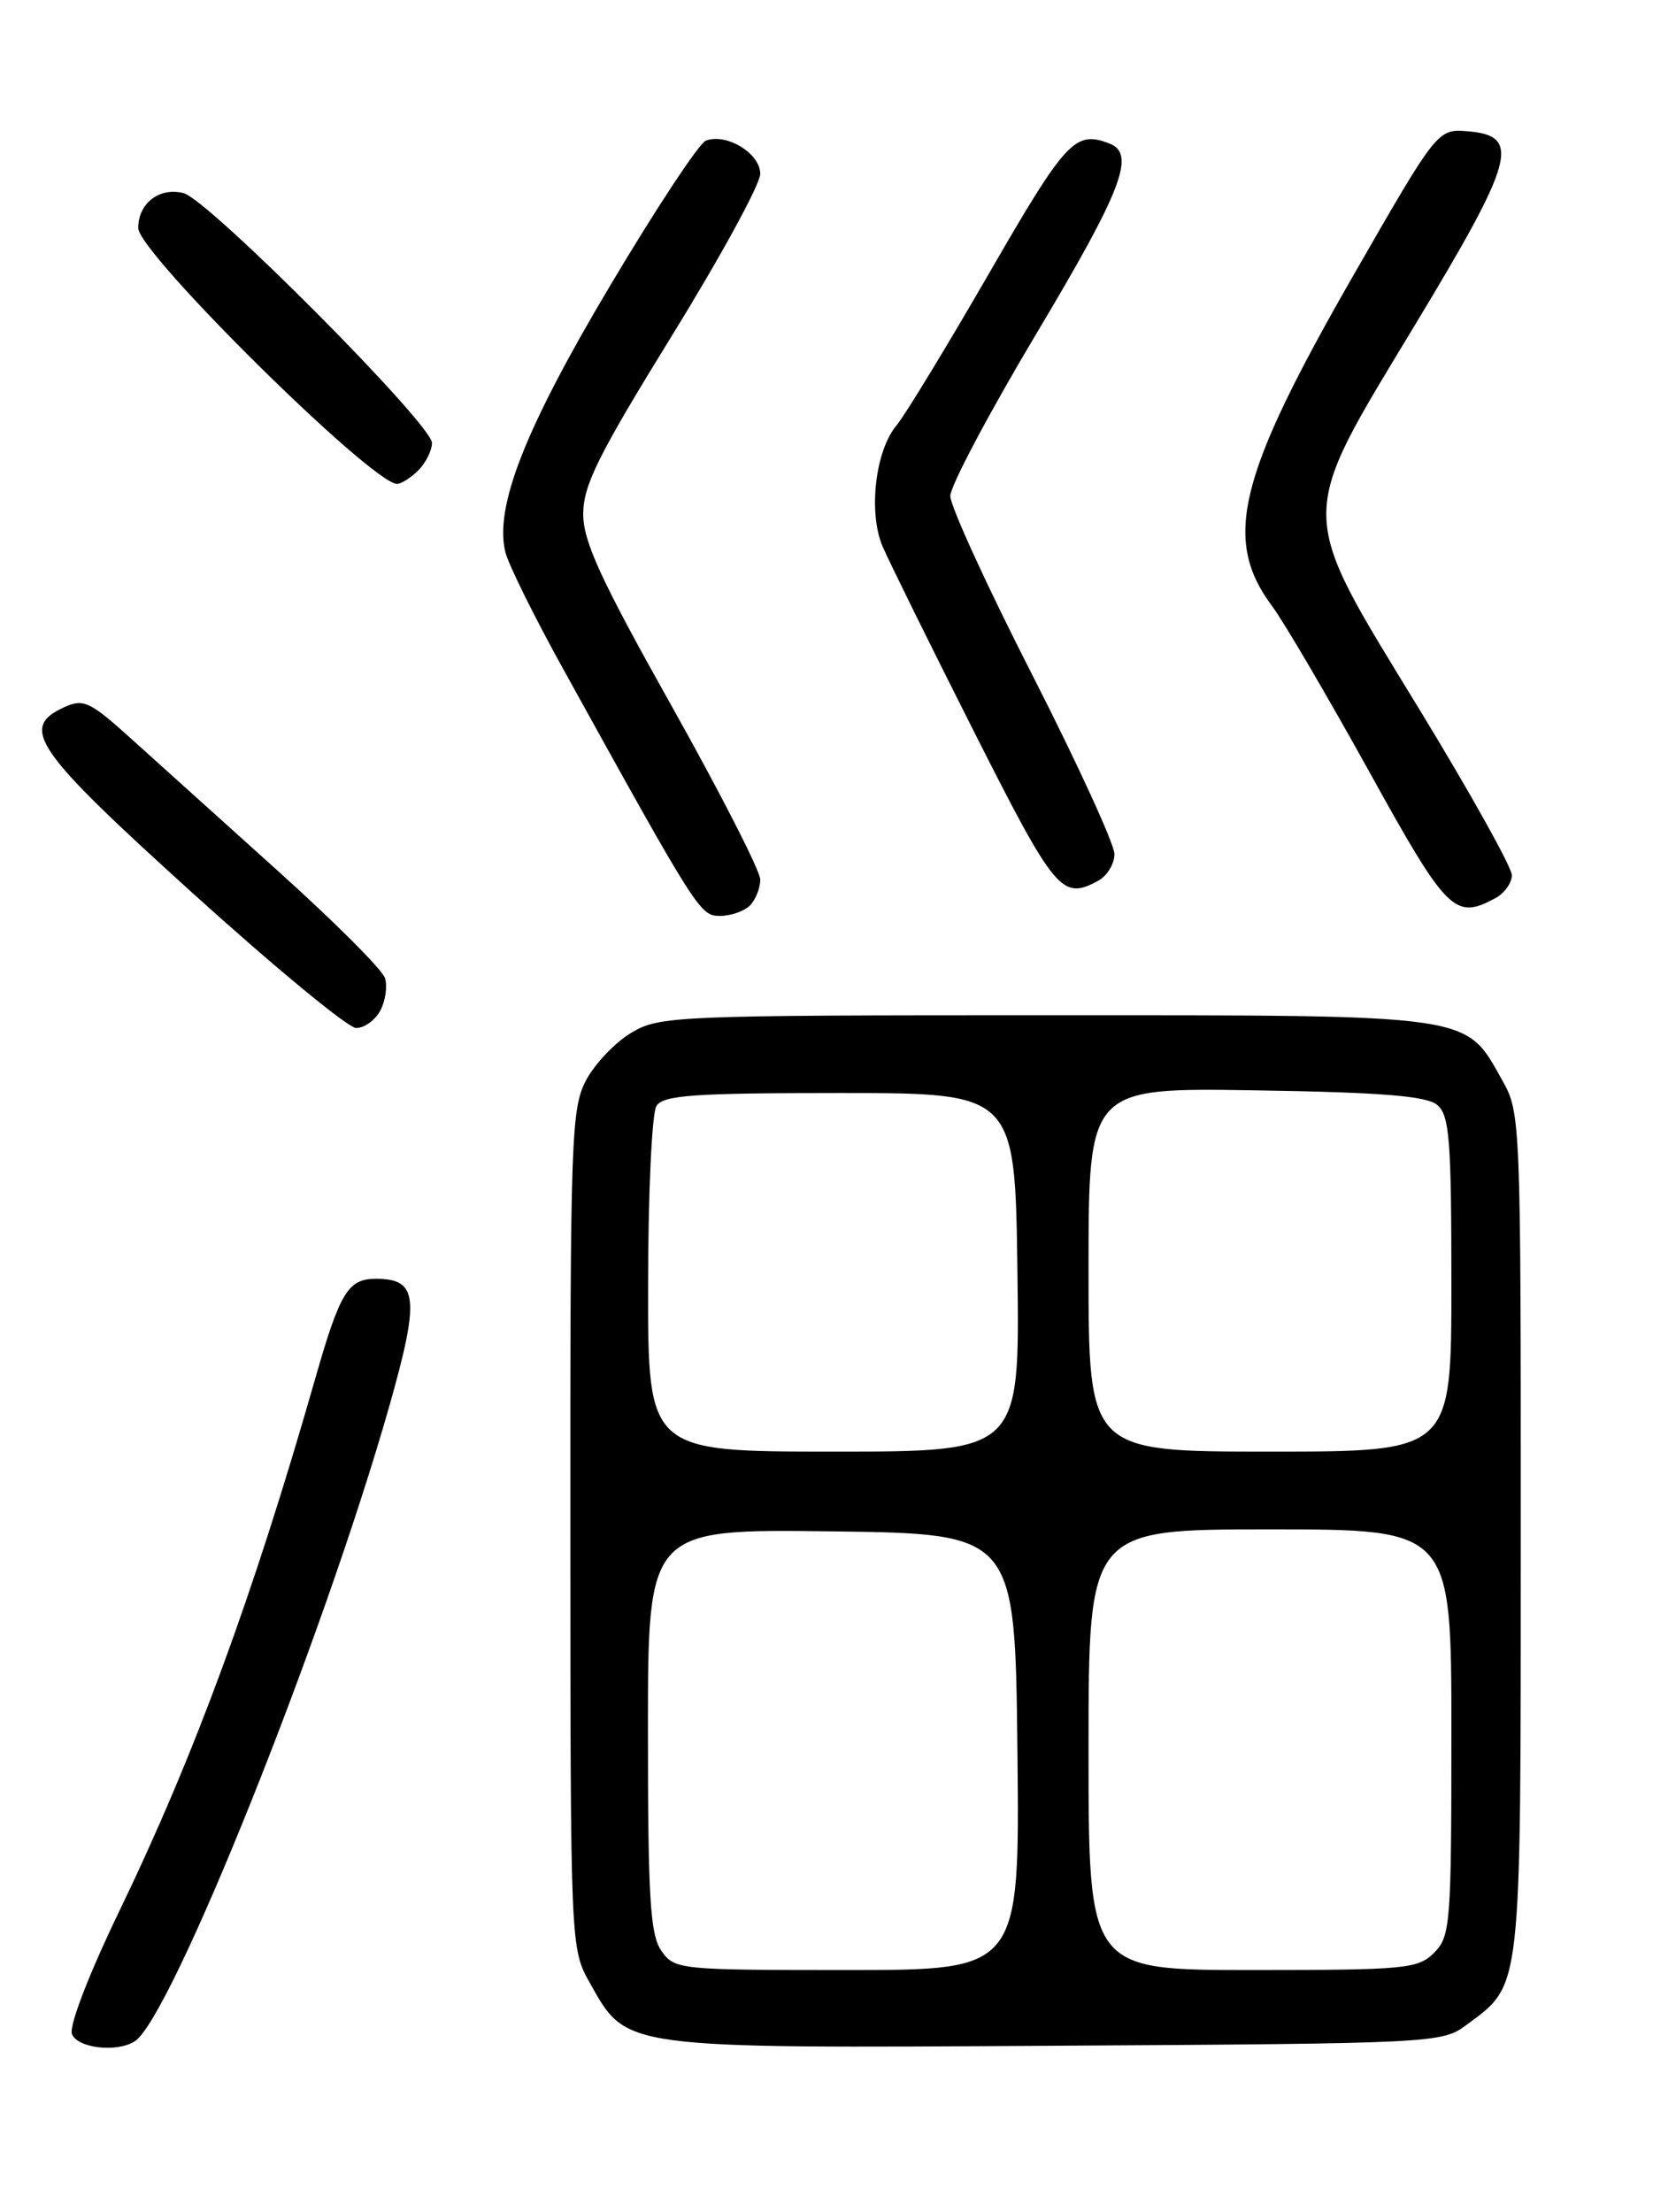 <?xml version="1.0" encoding="UTF-8" standalone="no"?>
<!DOCTYPE svg PUBLIC "-//W3C//DTD SVG 1.1//EN" "http://www.w3.org/Graphics/SVG/1.1/DTD/svg11.dtd" >
<svg xmlns="http://www.w3.org/2000/svg" xmlns:xlink="http://www.w3.org/1999/xlink" version="1.1" viewBox="0 0 194 256">
 <g >
 <path fill="currentColor"
d=" M 15.62 236.23 C 19.85 233.46 37.41 189.63 45.04 162.82 C 48.62 150.21 48.39 148.00 43.50 148.00 C 40.29 148.00 39.35 149.54 36.48 159.58 C 29.29 184.72 22.48 203.23 13.82 221.16 C 10.28 228.50 7.97 234.48 8.33 235.41 C 8.96 237.05 13.57 237.58 15.62 236.23 Z  M 169.68 234.40 C 176.22 229.52 176.02 231.28 176.03 177.56 C 176.04 129.81 176.00 128.77 173.92 125.08 C 169.54 117.28 171.05 117.50 121.00 117.50 C 78.30 117.50 76.36 117.58 73.11 119.50 C 71.25 120.60 68.89 123.07 67.86 124.98 C 66.12 128.25 66.00 131.55 66.02 176.98 C 66.03 225.42 66.04 225.51 68.28 229.50 C 72.60 237.18 71.71 237.06 122.18 236.76 C 165.82 236.51 166.92 236.45 169.68 234.40 Z  M 44.02 116.96 C 44.62 115.84 44.86 114.14 44.56 113.19 C 44.26 112.23 38.72 106.69 32.25 100.87 C 25.79 95.06 18.11 88.14 15.20 85.51 C 10.42 81.19 9.66 80.83 7.45 81.84 C 2.21 84.23 3.95 86.75 22.25 103.32 C 31.74 111.91 40.27 118.95 41.21 118.97 C 42.16 118.99 43.42 118.08 44.02 116.96 Z  M 86.80 104.80 C 87.46 104.14 88.00 102.79 88.00 101.79 C 88.00 100.80 83.39 91.78 77.76 81.74 C 69.54 67.09 67.52 62.71 67.51 59.50 C 67.51 56.17 69.22 52.72 77.75 38.89 C 83.39 29.76 88.00 21.31 88.00 20.12 C 88.00 17.75 84.09 15.37 81.70 16.28 C 80.92 16.58 75.94 24.12 70.64 33.03 C 60.77 49.61 57.21 58.66 58.50 63.91 C 58.85 65.33 61.88 71.45 65.23 77.50 C 80.82 105.68 81.03 106.00 83.36 106.00 C 84.59 106.00 86.14 105.46 86.80 104.80 Z  M 173.07 103.96 C 174.13 103.40 175.00 102.19 175.00 101.29 C 175.00 100.39 170.18 91.74 164.28 82.07 C 150.00 58.67 150.02 60.42 163.84 37.52 C 175.33 18.50 176.09 15.72 169.95 15.20 C 166.40 14.90 166.40 14.90 156.68 31.83 C 143.26 55.21 141.49 62.43 147.27 70.18 C 148.63 72.01 153.66 80.59 158.46 89.25 C 167.51 105.61 168.37 106.48 173.07 103.96 Z  M 127.07 101.96 C 128.13 101.40 129.00 99.99 129.00 98.85 C 129.00 97.70 124.72 88.38 119.50 78.13 C 114.27 67.89 109.99 58.56 110.00 57.40 C 110.00 56.25 114.50 47.76 120.00 38.55 C 129.89 21.99 131.50 17.79 128.42 16.61 C 124.44 15.08 123.40 16.20 114.50 31.61 C 109.55 40.18 104.73 48.09 103.80 49.20 C 101.32 52.11 100.48 59.29 102.16 63.24 C 102.93 65.03 107.71 74.71 112.78 84.75 C 122.13 103.25 122.92 104.19 127.07 101.96 Z  M 48.43 54.43 C 49.29 53.56 50.00 52.14 50.00 51.26 C 50.00 49.10 24.10 23.06 21.24 22.35 C 18.44 21.64 16.00 23.53 16.00 26.39 C 16.00 29.25 43.07 56.00 45.96 56.00 C 46.45 56.00 47.56 55.29 48.43 54.43 Z  M 76.56 225.78 C 75.26 223.92 75.00 219.73 75.00 200.26 C 75.00 176.96 75.00 176.96 96.25 177.23 C 117.50 177.50 117.50 177.50 117.77 202.75 C 118.03 228.00 118.03 228.00 98.07 228.00 C 78.58 228.00 78.08 227.95 76.56 225.78 Z  M 126.00 202.50 C 126.00 177.00 126.00 177.00 147.00 177.00 C 168.00 177.00 168.00 177.00 168.00 200.50 C 168.00 222.67 167.89 224.11 166.00 226.00 C 164.14 227.86 162.67 228.00 145.00 228.00 C 126.00 228.00 126.00 228.00 126.00 202.50 Z  M 75.02 148.75 C 75.02 138.16 75.46 128.82 75.98 128.00 C 76.77 126.75 80.27 126.50 97.21 126.50 C 117.50 126.50 117.50 126.50 117.77 147.25 C 118.04 168.00 118.04 168.00 96.52 168.00 C 75.00 168.00 75.00 168.00 75.02 148.75 Z  M 126.00 146.94 C 126.00 125.88 126.00 125.88 145.35 126.19 C 159.91 126.42 165.11 126.84 166.35 127.87 C 167.78 129.06 168.00 131.83 168.00 148.62 C 168.00 168.00 168.00 168.00 147.00 168.00 C 126.00 168.00 126.00 168.00 126.00 146.94 Z "/>
</g>
</svg>